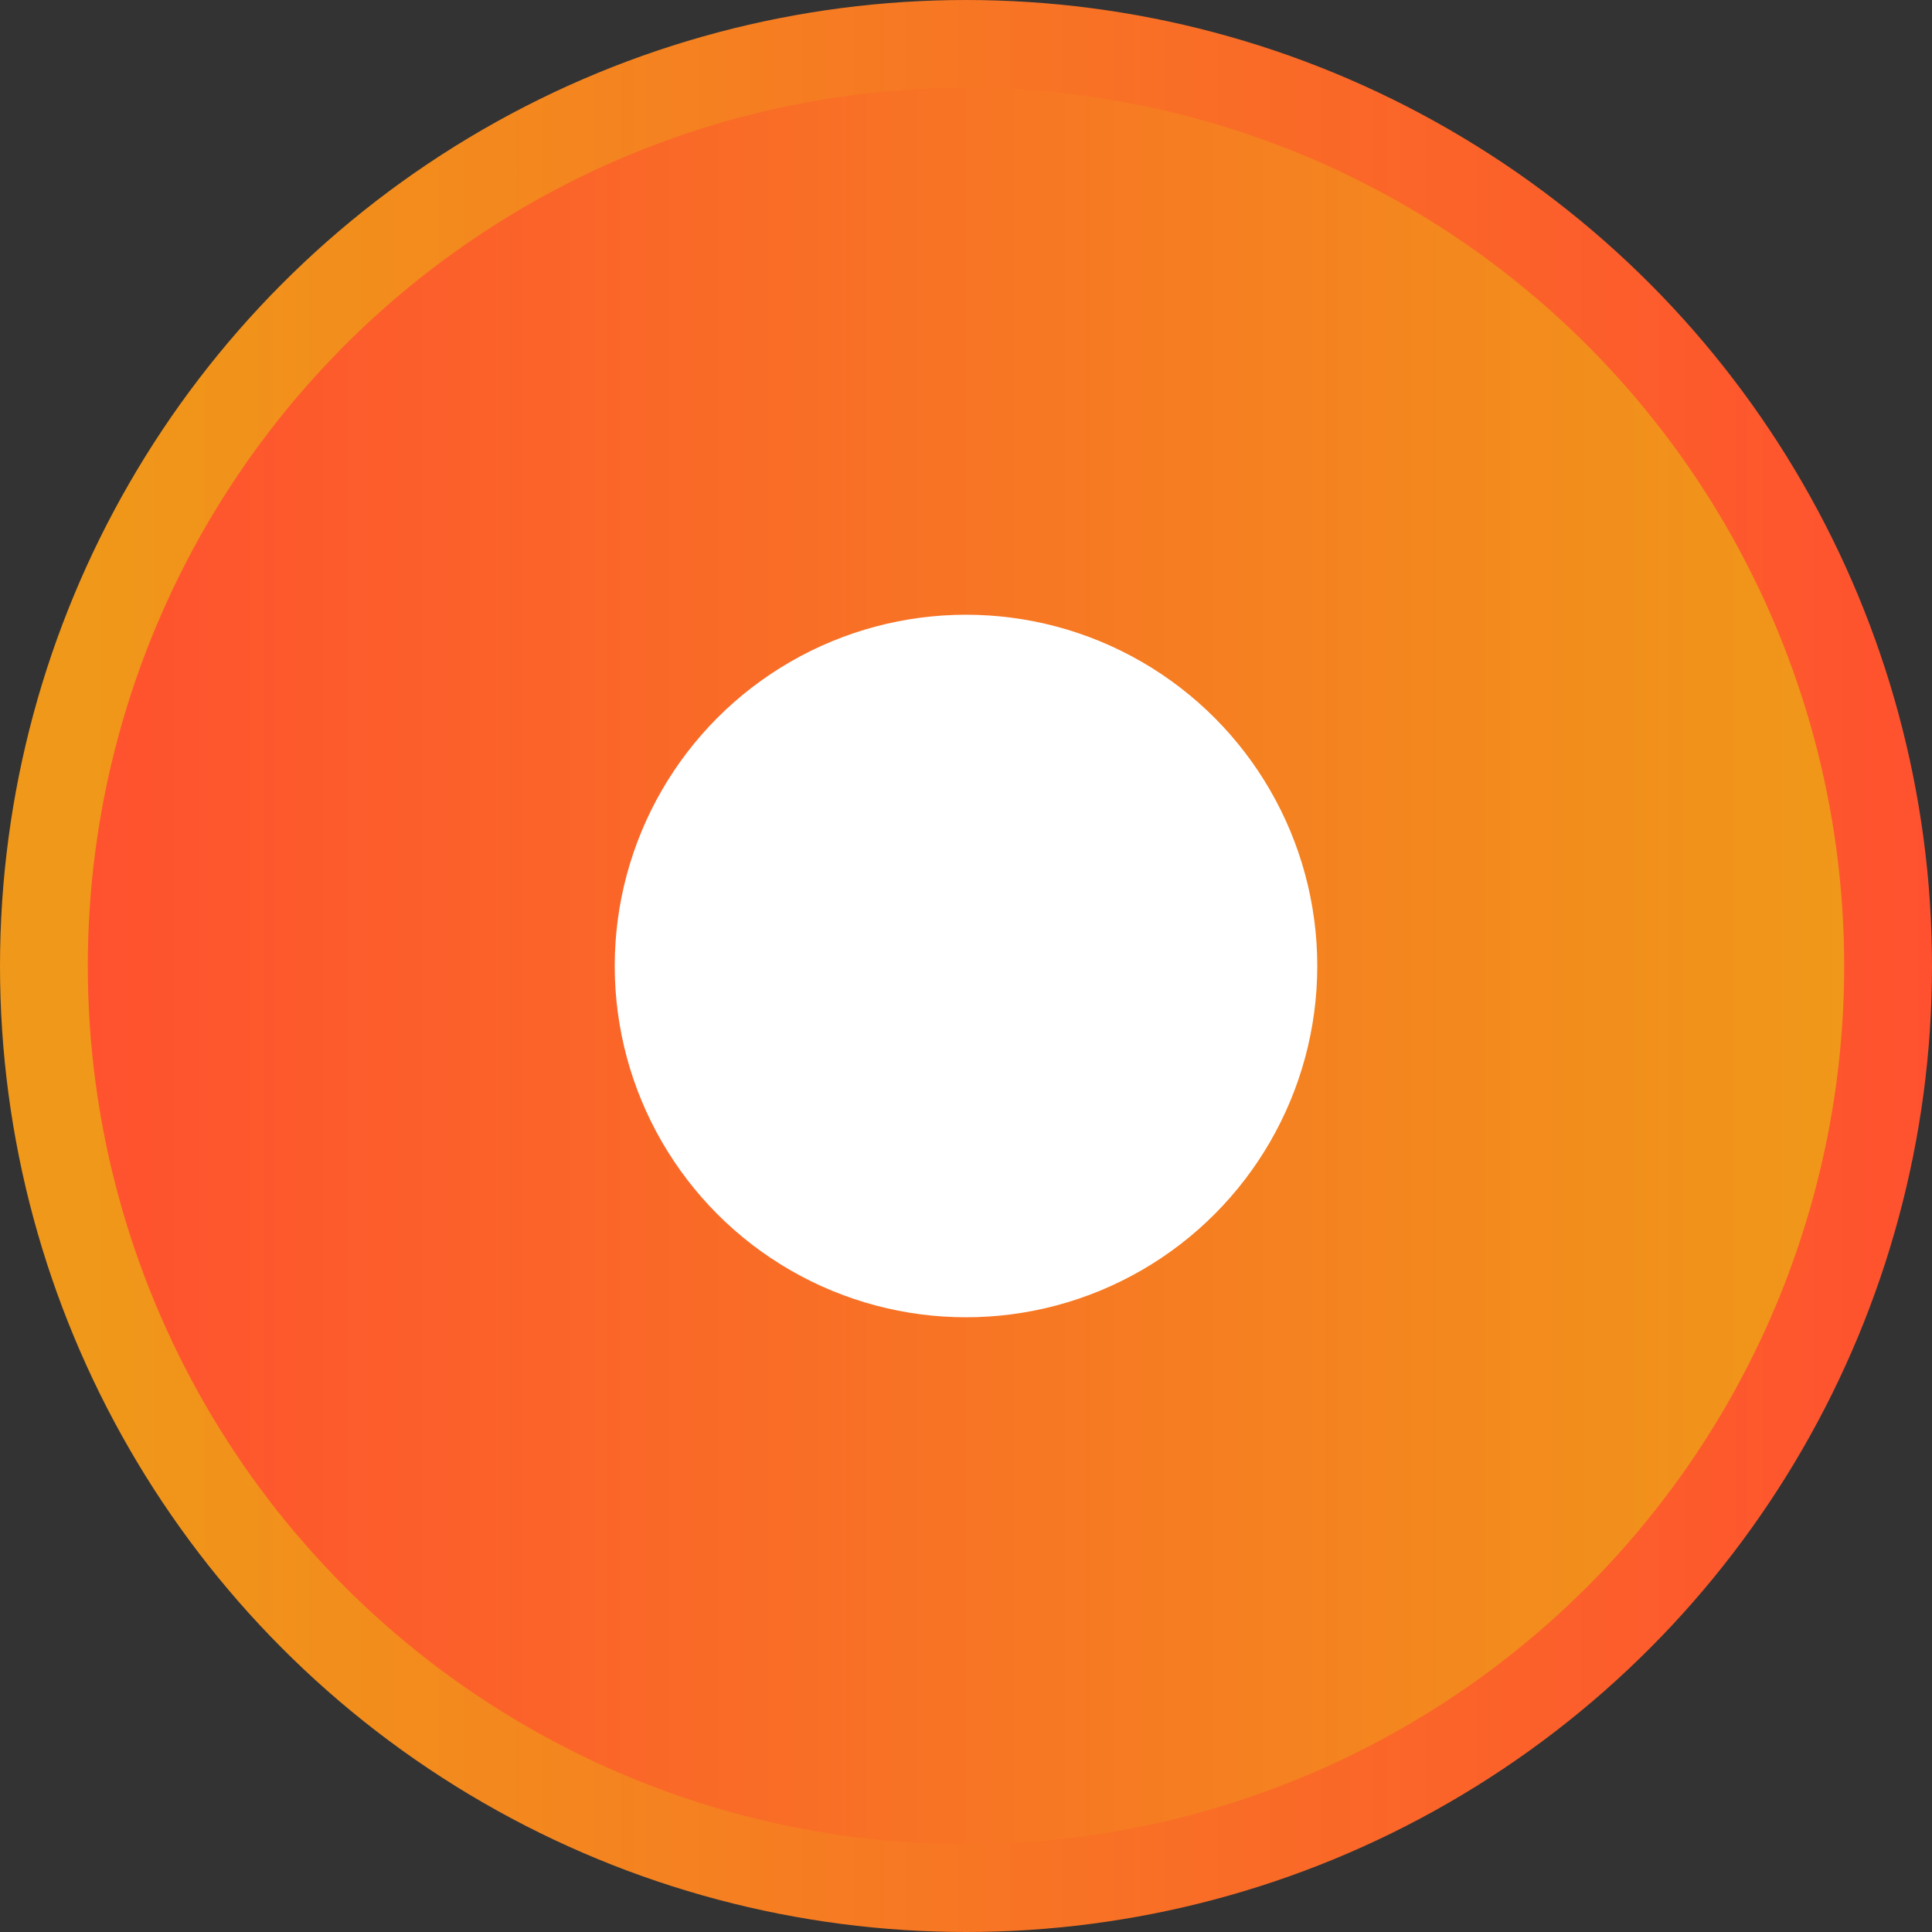 <svg width="22" height="22" viewBox="0 0 22 22" fill="none" xmlns="http://www.w3.org/2000/svg">
<rect x="0" y="0" width="22" height="22" fill="#333333" stroke="none"/>
<circle cx="11" cy="11" r="10.5" fill="url(#paint_orange1_linear)" stroke="url(#paint_orange2_linear)"/>
<circle cx="11" cy="11" r="4" fill="white"/>
<defs>
<linearGradient id="paint_orange1_linear" x1="1" y1="11" x2="21" y2="11" gradientUnits="userSpaceOnUse">
<stop stop-color="#FF512F"/>
<stop offset="1" stop-color="#F09819"/>
</linearGradient>
<linearGradient id="paint_orange2_linear" x1="22" y1="11" x2="1" y2="11" gradientUnits="userSpaceOnUse">
<stop stop-color="#FF512F"/>
<stop offset="1" stop-color="#F09819"/>
</linearGradient>
</defs>
</svg>
